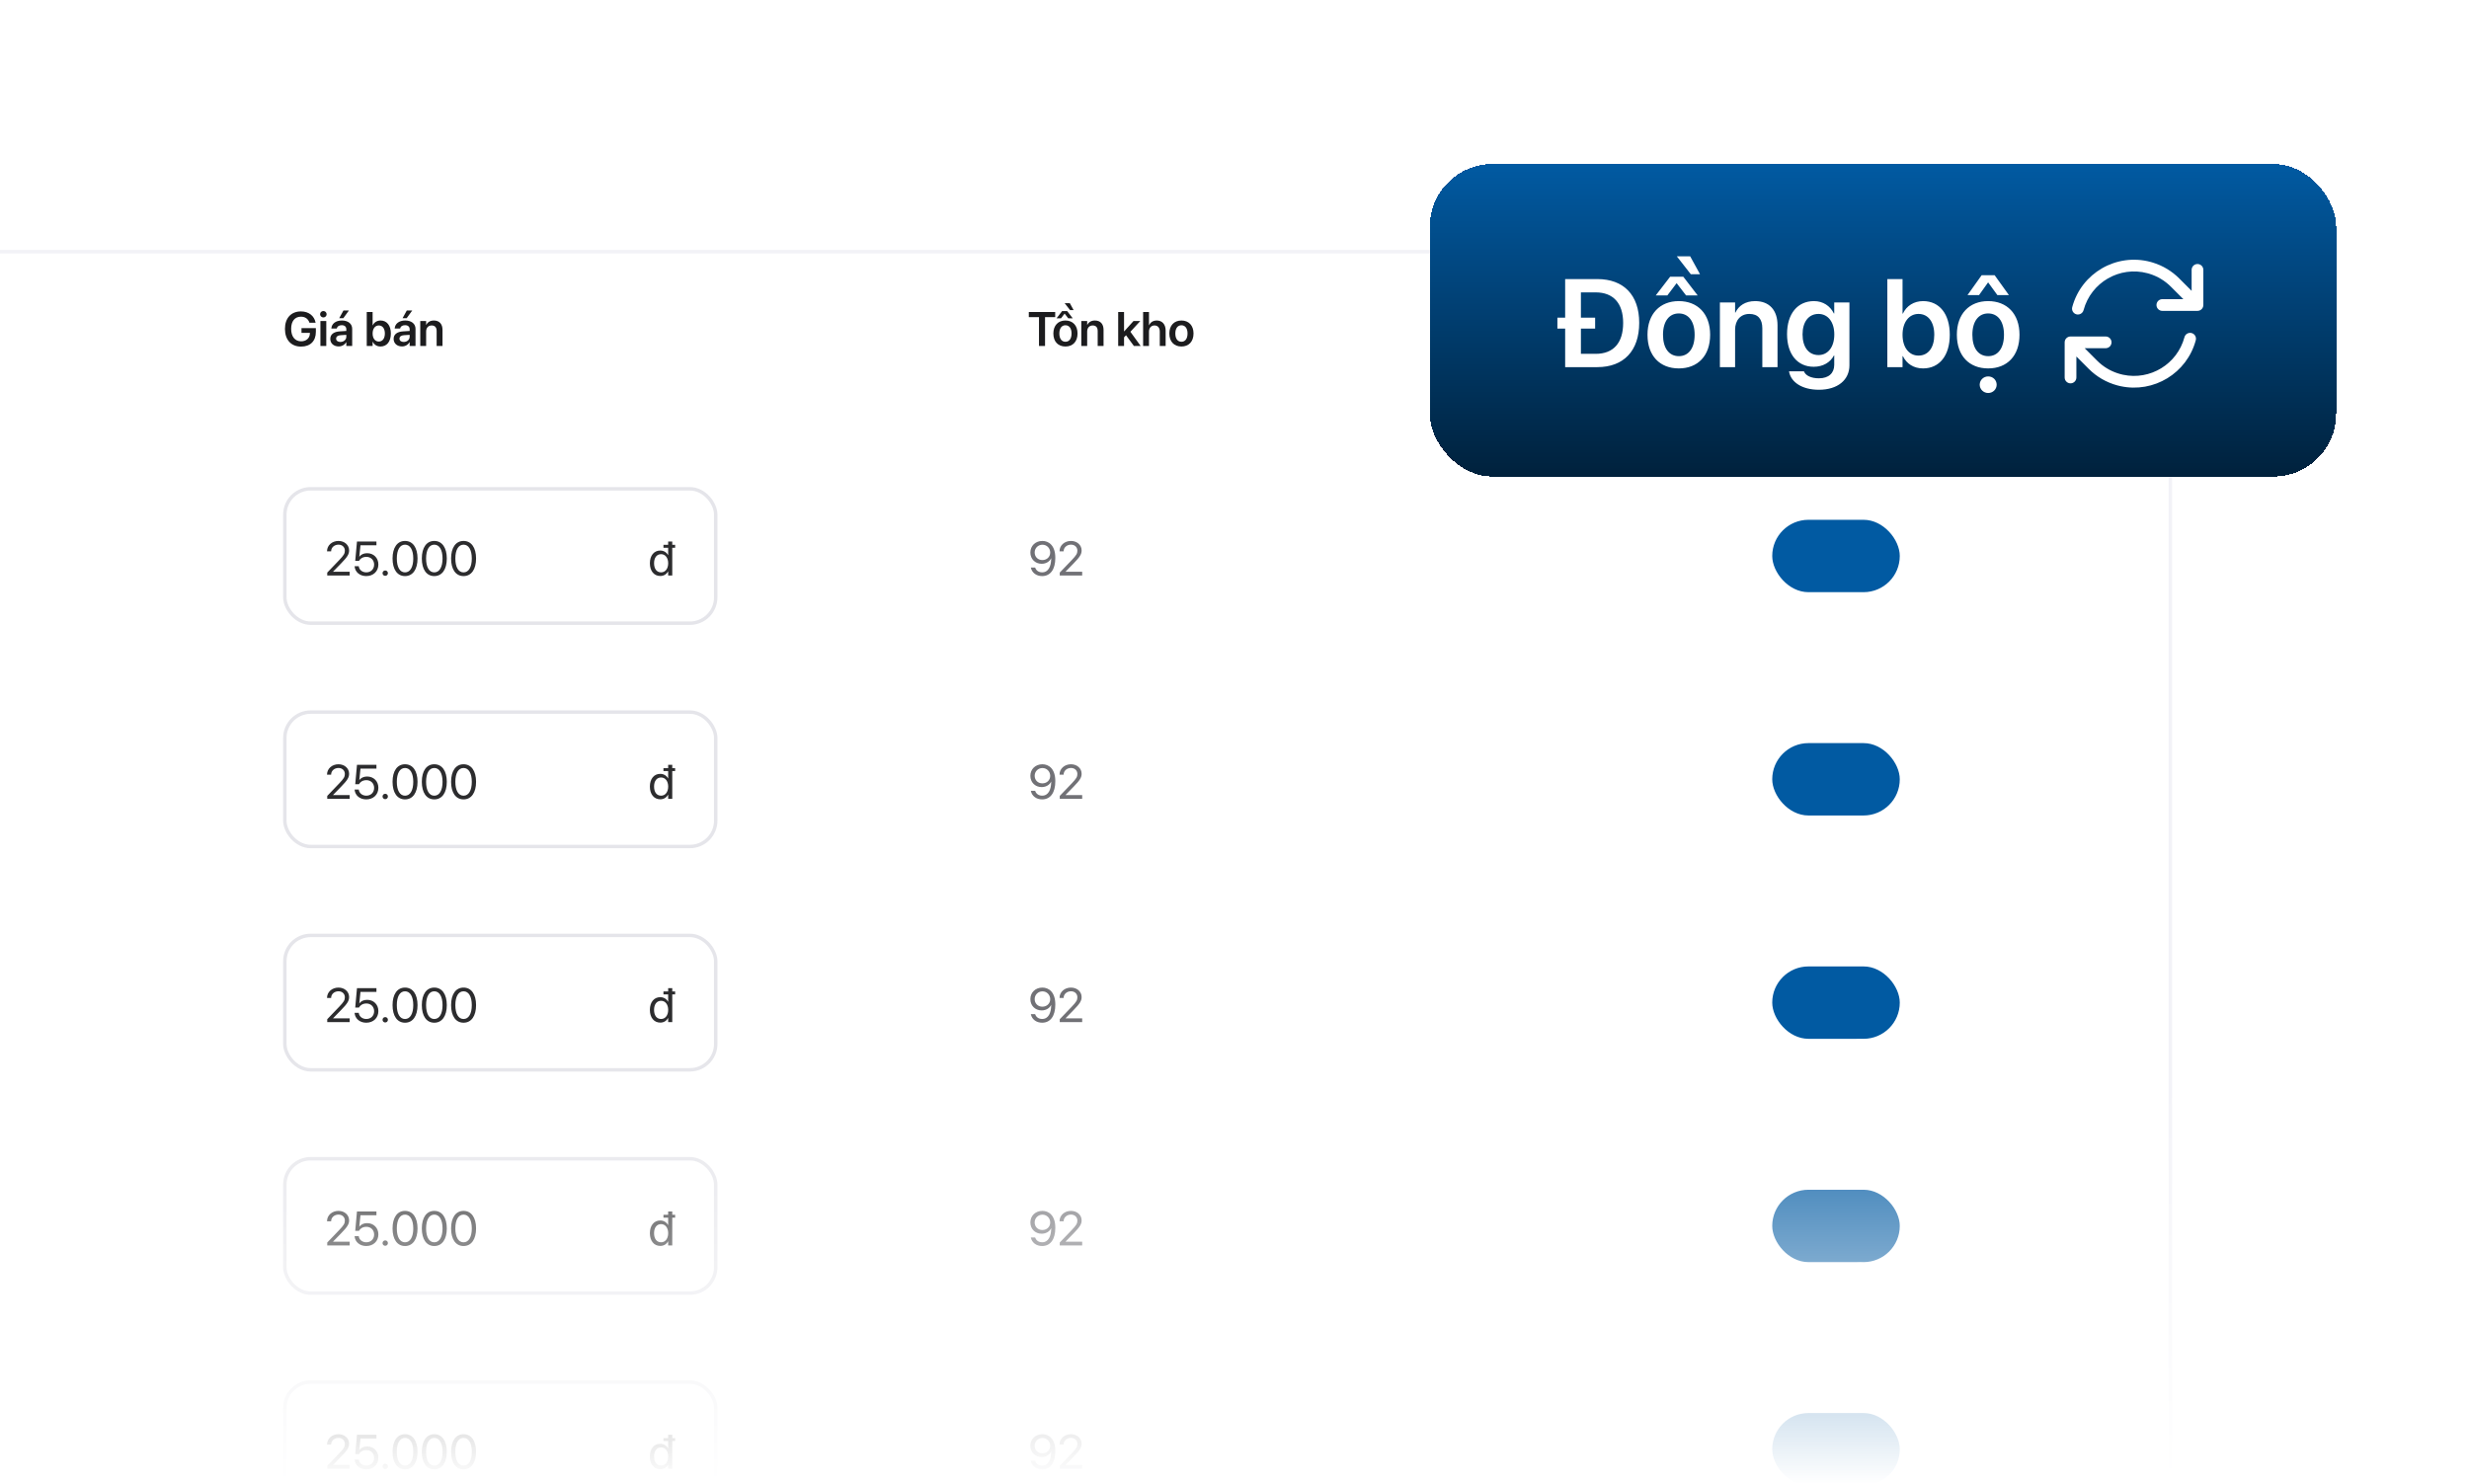 <svg width="316" height="190" viewBox="0 0 316 190" fill="none" xmlns="http://www.w3.org/2000/svg">
<g clip-path="url(#clip0_7053_23428)">
<rect width="316" height="190" fill="white"/>
<g clip-path="url(#clip1_7053_23428)">
<rect x="-232" y="32" width="510" height="19.588" rx="3.529" fill="white"/>
<rect x="-224.941" y="37.294" width="495.882" height="9" rx="3.529" fill="white"/>
<path d="M38.53 44.37C37.261 44.37 36.471 43.507 36.471 42.102V42.099C36.471 40.717 37.261 39.867 38.515 39.867C39.547 39.867 40.216 40.464 40.382 41.266L40.394 41.315H39.604L39.595 41.281C39.429 40.814 39.052 40.542 38.518 40.542C37.734 40.542 37.264 41.115 37.264 42.093V42.096C37.264 43.094 37.755 43.694 38.539 43.694C39.197 43.694 39.649 43.29 39.664 42.681L39.667 42.614H38.588V42.008H40.427V42.479C40.427 43.661 39.722 44.37 38.53 44.37ZM41.386 40.639C41.151 40.639 40.967 40.452 40.967 40.229C40.967 40 41.151 39.816 41.386 39.816C41.622 39.816 41.803 40 41.803 40.229C41.803 40.452 41.622 40.639 41.386 40.639ZM41.009 44.294V41.097H41.76V44.294H41.009ZM43.941 40.736H43.416L43.956 39.752H44.653L43.941 40.736ZM43.344 44.349C42.704 44.349 42.273 43.953 42.273 43.383V43.377C42.273 42.81 42.713 42.47 43.489 42.421L44.324 42.37V42.15C44.324 41.827 44.113 41.631 43.733 41.631C43.377 41.631 43.16 41.797 43.111 42.032L43.105 42.059H42.409L42.412 42.023C42.457 41.456 42.949 41.031 43.76 41.031C44.559 41.031 45.075 41.453 45.075 42.096V44.294H44.324V43.803H44.306C44.122 44.137 43.766 44.349 43.344 44.349ZM43.021 43.353C43.021 43.616 43.238 43.776 43.567 43.776C43.998 43.776 44.324 43.489 44.324 43.109V42.868L43.594 42.913C43.223 42.937 43.021 43.097 43.021 43.35V43.353ZM48.703 44.358C48.242 44.358 47.889 44.128 47.708 43.751H47.69V44.294H46.939V39.942H47.69V41.646H47.708C47.889 41.263 48.254 41.031 48.706 41.031C49.508 41.031 50.024 41.661 50.024 42.693V42.696C50.024 43.724 49.511 44.358 48.703 44.358ZM48.477 43.724C48.959 43.724 49.258 43.332 49.258 42.696V42.693C49.258 42.056 48.956 41.664 48.477 41.664C48.015 41.664 47.69 42.069 47.69 42.693V42.696C47.69 43.323 48.012 43.724 48.477 43.724ZM52.047 40.736H51.523L52.063 39.752H52.759L52.047 40.736ZM51.45 44.349C50.811 44.349 50.38 43.953 50.38 43.383V43.377C50.38 42.81 50.82 42.47 51.595 42.421L52.431 42.37V42.15C52.431 41.827 52.219 41.631 51.839 41.631C51.483 41.631 51.266 41.797 51.218 42.032L51.212 42.059H50.515L50.518 42.023C50.564 41.456 51.055 41.031 51.867 41.031C52.666 41.031 53.181 41.453 53.181 42.096V44.294H52.431V43.803H52.412C52.228 44.137 51.873 44.349 51.45 44.349ZM51.128 43.353C51.128 43.616 51.345 43.776 51.673 43.776C52.105 43.776 52.431 43.489 52.431 43.109V42.868L51.701 42.913C51.33 42.937 51.128 43.097 51.128 43.35V43.353ZM53.788 44.294V41.097H54.539V41.598H54.554C54.719 41.254 55.045 41.031 55.531 41.031C56.233 41.031 56.635 41.483 56.635 42.225V44.294H55.884V42.376C55.884 41.921 55.672 41.664 55.244 41.664C54.813 41.664 54.539 41.978 54.539 42.439V44.294H53.788Z" fill="#1C1C1E"/>
<path d="M132.977 44.294V40.597H131.674V39.942H135.052V40.597H133.752V44.294H132.977ZM136.955 39.701L136.264 38.817H136.925L137.41 39.701H136.955ZM135.224 40.751L135.935 39.825H136.584L137.296 40.751H136.723L136.255 40.144L135.797 40.751H135.224ZM136.364 44.358C135.423 44.358 134.817 43.73 134.817 42.696V42.69C134.817 41.664 135.432 41.031 136.361 41.031C137.293 41.031 137.911 41.658 137.911 42.69V42.696C137.911 43.733 137.302 44.358 136.364 44.358ZM136.367 43.751C136.84 43.751 137.145 43.365 137.145 42.696V42.69C137.145 42.023 136.837 41.64 136.361 41.64C135.893 41.64 135.583 42.026 135.583 42.69V42.696C135.583 43.368 135.887 43.751 136.367 43.751ZM138.393 44.294V41.097H139.144V41.598H139.159C139.325 41.254 139.651 41.031 140.137 41.031C140.839 41.031 141.24 41.483 141.24 42.225V44.294H140.489V42.376C140.489 41.921 140.278 41.664 139.85 41.664C139.419 41.664 139.144 41.978 139.144 42.439V44.294H138.393ZM143.113 44.294V39.942H143.864V42.424H143.879L145.073 41.097H145.942L144.675 42.473L145.993 44.294H145.128L144.117 42.919L143.864 43.184V44.294H143.113ZM146.304 44.294V39.942H147.055V41.634H147.073C147.239 41.251 147.58 41.031 148.059 41.031C148.747 41.031 149.187 41.532 149.187 42.304V44.294H148.436V42.452C148.436 41.96 148.189 41.664 147.758 41.664C147.332 41.664 147.055 41.987 147.055 42.452V44.294H146.304ZM151.208 44.358C150.267 44.358 149.661 43.73 149.661 42.696V42.69C149.661 41.664 150.276 41.031 151.205 41.031C152.137 41.031 152.755 41.658 152.755 42.69V42.696C152.755 43.733 152.146 44.358 151.208 44.358ZM151.211 43.751C151.684 43.751 151.989 43.365 151.989 42.696V42.69C151.989 42.023 151.681 41.64 151.205 41.64C150.737 41.64 150.427 42.026 150.427 42.69V42.696C150.427 43.368 150.731 43.751 151.211 43.751Z" fill="#1C1C1E"/>
<path d="M228.271 44.294V40.597H226.968V39.942H230.346V40.597H229.046V44.294H228.271ZM230.291 44.294V41.097H231.042V41.649H231.058C231.157 41.263 231.422 41.031 231.79 41.031C231.884 41.031 231.971 41.046 232.029 41.061V41.74C231.965 41.716 231.851 41.697 231.724 41.697C231.299 41.697 231.042 41.966 231.042 42.439V44.294H230.291ZM233.286 44.349C232.647 44.349 232.216 43.953 232.216 43.383V43.377C232.216 42.81 232.656 42.47 233.431 42.421L234.266 42.37V42.15C234.266 41.827 234.055 41.631 233.675 41.631C233.319 41.631 233.102 41.797 233.054 42.032L233.048 42.059H232.351L232.354 42.023C232.4 41.456 232.891 41.031 233.702 41.031C234.502 41.031 235.017 41.453 235.017 42.096V44.294H234.266V43.803H234.248C234.064 44.137 233.708 44.349 233.286 44.349ZM232.964 43.353C232.964 43.616 233.181 43.776 233.509 43.776C233.941 43.776 234.266 43.489 234.266 43.109V42.868L233.537 42.913C233.166 42.937 232.964 43.097 232.964 43.35V43.353ZM233.696 45.573C233.461 45.573 233.277 45.386 233.277 45.163C233.277 44.937 233.461 44.753 233.696 44.753C233.932 44.753 234.113 44.937 234.113 45.163C234.113 45.386 233.932 45.573 233.696 45.573ZM235.624 44.294V41.097H236.374V41.598H236.39C236.555 41.254 236.881 41.031 237.367 41.031C238.069 41.031 238.47 41.483 238.47 42.225V44.294H237.72V42.376C237.72 41.921 237.508 41.664 237.08 41.664C236.649 41.664 236.374 41.978 236.374 42.439V44.294H235.624ZM240.515 45.413C239.668 45.413 239.134 45.027 239.043 44.526L239.037 44.499H239.776L239.785 44.523C239.867 44.707 240.123 44.846 240.515 44.846C241.004 44.846 241.272 44.587 241.272 44.18V43.718H241.257C241.079 44.059 240.717 44.276 240.259 44.276C239.457 44.276 238.941 43.661 238.941 42.666V42.663C238.941 41.652 239.463 41.031 240.271 41.031C240.723 41.031 241.073 41.272 241.254 41.64H241.272V41.097H242.023V44.204C242.023 44.928 241.441 45.413 240.515 45.413ZM240.494 43.697C240.962 43.697 241.275 43.302 241.275 42.681V42.678C241.275 42.059 240.959 41.664 240.494 41.664C240.012 41.664 239.707 42.053 239.707 42.675V42.678C239.707 43.308 240.012 43.697 240.494 43.697ZM245.063 44.358C244.394 44.358 244.077 44.086 244.077 43.429V41.676H243.625V41.097H244.077V40.286H244.84V41.097H245.434V41.676H244.84V43.365C244.84 43.679 244.979 43.779 245.253 43.779C245.326 43.779 245.383 43.769 245.434 43.766V44.33C245.347 44.342 245.214 44.358 245.063 44.358ZM245.971 44.294V39.942H246.722V41.634H246.74C246.906 41.251 247.247 41.031 247.726 41.031C248.414 41.031 248.854 41.532 248.854 42.304V44.294H248.103V42.452C248.103 41.96 247.856 41.664 247.425 41.664C246.999 41.664 246.722 41.987 246.722 42.452V44.294H245.971ZM251.001 40.736H250.477L251.016 39.752H251.713L251.001 40.736ZM250.404 44.349C249.765 44.349 249.334 43.953 249.334 43.383V43.377C249.334 42.81 249.774 42.47 250.549 42.421L251.384 42.37V42.15C251.384 41.827 251.173 41.631 250.793 41.631C250.437 41.631 250.22 41.797 250.172 42.032L250.166 42.059H249.469L249.472 42.023C249.518 41.456 250.009 41.031 250.82 41.031C251.62 41.031 252.135 41.453 252.135 42.096V44.294H251.384V43.803H251.366C251.182 44.137 250.826 44.349 250.404 44.349ZM250.082 43.353C250.082 43.616 250.299 43.776 250.627 43.776C251.059 43.776 251.384 43.489 251.384 43.109V42.868L250.655 42.913C250.284 42.937 250.082 43.097 250.082 43.35V43.353ZM253.14 40.639C252.904 40.639 252.72 40.452 252.72 40.229C252.72 40 252.904 39.816 253.14 39.816C253.375 39.816 253.556 40 253.556 40.229C253.556 40.452 253.375 40.639 253.14 40.639ZM252.763 44.294V41.097H253.514V44.294H252.763Z" fill="#1C1C1E"/>
<rect x="-232" y="53.353" width="510" height="292.941" rx="5.294" fill="white"/>
<rect x="-224.941" y="58.647" width="495.882" height="25.059" rx="3.529" fill="white"/>
<rect x="36.456" y="62.574" width="55.147" height="17.206" rx="3.309" fill="white"/>
<rect x="36.456" y="62.574" width="55.147" height="17.206" rx="3.309" stroke="#E5E5EA" stroke-width="0.441"/>
<path d="M41.882 73.677V73.302L43.414 71.704C44.002 71.092 44.138 70.857 44.138 70.495V70.489C44.135 70.045 43.8 69.726 43.327 69.726C42.784 69.726 42.38 70.1 42.38 70.567V70.582H41.855V70.564C41.855 69.81 42.506 69.252 43.318 69.252C44.105 69.252 44.681 69.78 44.681 70.462V70.468C44.681 70.944 44.461 71.303 43.661 72.12L42.627 73.182V73.194H44.753V73.677H41.882ZM46.876 73.749C46.044 73.749 45.45 73.23 45.387 72.521L45.384 72.488H45.917L45.92 72.512C45.975 72.944 46.361 73.272 46.882 73.272C47.474 73.272 47.884 72.862 47.884 72.277V72.271C47.881 71.698 47.468 71.288 46.892 71.288C46.596 71.288 46.343 71.375 46.15 71.55C46.071 71.623 46.002 71.707 45.944 71.807H45.465L45.688 69.325H48.179V69.807H46.135L45.987 71.27H45.999C46.204 70.977 46.566 70.82 46.988 70.82C47.823 70.82 48.427 71.427 48.427 72.262V72.268C48.423 73.14 47.781 73.749 46.876 73.749ZM49.304 73.719C49.111 73.719 48.96 73.568 48.96 73.375C48.96 73.182 49.111 73.031 49.304 73.031C49.497 73.031 49.648 73.182 49.648 73.375C49.648 73.568 49.497 73.719 49.304 73.719ZM51.837 73.749C50.836 73.749 50.242 72.883 50.242 71.502V71.496C50.242 70.115 50.836 69.252 51.837 69.252C52.839 69.252 53.439 70.115 53.439 71.496V71.502C53.439 72.883 52.839 73.749 51.837 73.749ZM51.837 73.275C52.501 73.275 52.893 72.594 52.893 71.502V71.496C52.893 70.404 52.501 69.729 51.837 69.729C51.174 69.729 50.788 70.404 50.788 71.496V71.502C50.788 72.594 51.174 73.275 51.837 73.275ZM55.583 73.749C54.582 73.749 53.988 72.883 53.988 71.502V71.496C53.988 70.115 54.582 69.252 55.583 69.252C56.584 69.252 57.185 70.115 57.185 71.496V71.502C57.185 72.883 56.584 73.749 55.583 73.749ZM55.583 73.275C56.247 73.275 56.639 72.594 56.639 71.502V71.496C56.639 70.404 56.247 69.729 55.583 69.729C54.92 69.729 54.534 70.404 54.534 71.496V71.502C54.534 72.594 54.92 73.275 55.583 73.275ZM59.329 73.749C58.328 73.749 57.733 72.883 57.733 71.502V71.496C57.733 70.115 58.328 69.252 59.329 69.252C60.33 69.252 60.93 70.115 60.93 71.496V71.502C60.93 72.883 60.33 73.749 59.329 73.749ZM59.329 73.275C59.992 73.275 60.384 72.594 60.384 71.502V71.496C60.384 70.404 59.992 69.729 59.329 69.729C58.665 69.729 58.279 70.404 58.279 71.496V71.502C58.279 72.594 58.665 73.275 59.329 73.275Z" fill="#2C2C2E"/>
<path d="M84.509 73.737C83.706 73.737 83.176 73.097 83.176 72.108V72.105C83.176 71.116 83.712 70.48 84.5 70.48C84.943 70.48 85.308 70.703 85.504 71.065H85.516V70.124H84.913V69.75H85.516V69.325H86.041V69.75H86.409V70.124H86.041V73.677H85.516V73.146H85.504C85.308 73.511 84.958 73.737 84.509 73.737ZM84.611 73.272C85.142 73.272 85.519 72.811 85.519 72.108V72.105C85.519 71.406 85.139 70.944 84.611 70.944C84.056 70.944 83.712 71.391 83.712 72.105V72.108C83.712 72.829 84.056 73.272 84.611 73.272Z" fill="#2C2C2E"/>
<path d="M133.414 69.252C134.216 69.252 135.067 69.807 135.067 71.421V71.427C135.067 72.892 134.443 73.749 133.378 73.749C132.639 73.749 132.087 73.327 131.942 72.693L131.933 72.654H132.485L132.497 72.687C132.627 73.046 132.938 73.269 133.384 73.269C134.195 73.269 134.515 72.482 134.539 71.568C134.542 71.538 134.542 71.508 134.542 71.475H134.53C134.355 71.861 133.909 72.175 133.318 72.175C132.488 72.175 131.873 71.562 131.873 70.736V70.73C131.873 69.874 132.525 69.252 133.414 69.252ZM133.411 71.698C133.981 71.698 134.412 71.294 134.412 70.739V70.736C134.412 70.178 133.978 69.735 133.42 69.735C132.865 69.735 132.425 70.169 132.425 70.718V70.724C132.425 71.291 132.838 71.698 133.411 71.698ZM135.634 73.677V73.302L137.166 71.704C137.754 71.092 137.89 70.857 137.89 70.495V70.489C137.887 70.045 137.552 69.726 137.078 69.726C136.536 69.726 136.131 70.1 136.131 70.567V70.582H135.607V70.564C135.607 69.81 136.258 69.252 137.069 69.252C137.857 69.252 138.433 69.78 138.433 70.462V70.468C138.433 70.944 138.212 71.303 137.413 72.12L136.379 73.182V73.194H138.505V73.677H135.634Z" fill="#717176"/>
<rect x="226.823" y="66.544" width="16.323" height="9.265" rx="4.632" fill="#015AA2"/>
<g filter="url(#filter0_d_7053_23428)">
<circle cx="238.073" cy="71.177" r="3.309" fill="white"/>
</g>
<rect x="-224.941" y="87.235" width="495.882" height="25.059" rx="3.529" fill="white"/>
<rect x="36.456" y="91.162" width="55.147" height="17.206" rx="3.309" fill="white"/>
<rect x="36.456" y="91.162" width="55.147" height="17.206" rx="3.309" stroke="#E5E5EA" stroke-width="0.441"/>
<path d="M41.882 102.265V101.891L43.414 100.292C44.002 99.68 44.138 99.445 44.138 99.083V99.077C44.135 98.634 43.8 98.314 43.327 98.314C42.784 98.314 42.38 98.688 42.38 99.155V99.17H41.855V99.152C41.855 98.398 42.506 97.84 43.318 97.84C44.105 97.84 44.681 98.368 44.681 99.05V99.056C44.681 99.532 44.461 99.891 43.661 100.708L42.627 101.77V101.782H44.753V102.265H41.882ZM46.876 102.337C46.044 102.337 45.45 101.818 45.387 101.11L45.384 101.076H45.917L45.92 101.101C45.975 101.532 46.361 101.861 46.882 101.861C47.474 101.861 47.884 101.45 47.884 100.865V100.859C47.881 100.286 47.468 99.876 46.892 99.876C46.596 99.876 46.343 99.964 46.15 100.138C46.071 100.211 46.002 100.295 45.944 100.395H45.465L45.688 97.913H48.179V98.395H46.135L45.987 99.858H45.999C46.204 99.566 46.566 99.409 46.988 99.409C47.823 99.409 48.427 100.015 48.427 100.85V100.856C48.423 101.728 47.781 102.337 46.876 102.337ZM49.304 102.307C49.111 102.307 48.96 102.156 48.96 101.963C48.96 101.77 49.111 101.619 49.304 101.619C49.497 101.619 49.648 101.77 49.648 101.963C49.648 102.156 49.497 102.307 49.304 102.307ZM51.837 102.337C50.836 102.337 50.242 101.471 50.242 100.09V100.084C50.242 98.703 50.836 97.84 51.837 97.84C52.839 97.84 53.439 98.703 53.439 100.084V100.09C53.439 101.471 52.839 102.337 51.837 102.337ZM51.837 101.864C52.501 101.864 52.893 101.182 52.893 100.09V100.084C52.893 98.992 52.501 98.317 51.837 98.317C51.174 98.317 50.788 98.992 50.788 100.084V100.09C50.788 101.182 51.174 101.864 51.837 101.864ZM55.583 102.337C54.582 102.337 53.988 101.471 53.988 100.09V100.084C53.988 98.703 54.582 97.84 55.583 97.84C56.584 97.84 57.185 98.703 57.185 100.084V100.09C57.185 101.471 56.584 102.337 55.583 102.337ZM55.583 101.864C56.247 101.864 56.639 101.182 56.639 100.09V100.084C56.639 98.992 56.247 98.317 55.583 98.317C54.92 98.317 54.534 98.992 54.534 100.084V100.09C54.534 101.182 54.92 101.864 55.583 101.864ZM59.329 102.337C58.328 102.337 57.733 101.471 57.733 100.09V100.084C57.733 98.703 58.328 97.84 59.329 97.84C60.33 97.84 60.93 98.703 60.93 100.084V100.09C60.93 101.471 60.33 102.337 59.329 102.337ZM59.329 101.864C59.992 101.864 60.384 101.182 60.384 100.09V100.084C60.384 98.992 59.992 98.317 59.329 98.317C58.665 98.317 58.279 98.992 58.279 100.084V100.09C58.279 101.182 58.665 101.864 59.329 101.864Z" fill="#2C2C2E"/>
<path d="M84.509 102.325C83.706 102.325 83.176 101.686 83.176 100.696V100.693C83.176 99.704 83.712 99.068 84.5 99.068C84.943 99.068 85.308 99.291 85.504 99.653H85.516V98.712H84.913V98.338H85.516V97.913H86.041V98.338H86.409V98.712H86.041V102.265H85.516V101.734H85.504C85.308 102.099 84.958 102.325 84.509 102.325ZM84.611 101.861C85.142 101.861 85.519 101.399 85.519 100.696V100.693C85.519 99.994 85.139 99.532 84.611 99.532C84.056 99.532 83.712 99.979 83.712 100.693V100.696C83.712 101.417 84.056 101.861 84.611 101.861Z" fill="#2C2C2E"/>
<path d="M133.414 97.84C134.216 97.84 135.067 98.395 135.067 100.009V100.015C135.067 101.481 134.443 102.337 133.378 102.337C132.639 102.337 132.087 101.915 131.942 101.281L131.933 101.242H132.485L132.497 101.275C132.627 101.634 132.938 101.858 133.384 101.858C134.195 101.858 134.515 101.07 134.539 100.157C134.542 100.126 134.542 100.096 134.542 100.063H134.53C134.355 100.449 133.909 100.763 133.318 100.763C132.488 100.763 131.873 100.151 131.873 99.324V99.318C131.873 98.462 132.525 97.84 133.414 97.84ZM133.411 100.286C133.981 100.286 134.412 99.882 134.412 99.327V99.324C134.412 98.766 133.978 98.323 133.42 98.323C132.865 98.323 132.425 98.757 132.425 99.306V99.312C132.425 99.879 132.838 100.286 133.411 100.286ZM135.634 102.265V101.891L137.166 100.292C137.754 99.68 137.89 99.445 137.89 99.083V99.077C137.887 98.634 137.552 98.314 137.078 98.314C136.536 98.314 136.131 98.688 136.131 99.155V99.17H135.607V99.152C135.607 98.398 136.258 97.84 137.069 97.84C137.857 97.84 138.433 98.368 138.433 99.05V99.056C138.433 99.532 138.212 99.891 137.413 100.708L136.379 101.77V101.782H138.505V102.265H135.634Z" fill="#717176"/>
<rect x="226.823" y="95.132" width="16.323" height="9.265" rx="4.632" fill="#015AA2"/>
<g filter="url(#filter1_d_7053_23428)">
<circle cx="238.073" cy="99.765" r="3.309" fill="white"/>
</g>
<rect x="-224.941" y="115.824" width="495.882" height="25.059" rx="3.529" fill="white"/>
<rect x="36.456" y="119.75" width="55.147" height="17.206" rx="3.309" fill="white"/>
<rect x="36.456" y="119.75" width="55.147" height="17.206" rx="3.309" stroke="#E5E5EA" stroke-width="0.441"/>
<path d="M41.882 130.853V130.479L43.414 128.881C44.002 128.268 44.138 128.033 44.138 127.671V127.665C44.135 127.222 43.8 126.902 43.327 126.902C42.784 126.902 42.38 127.276 42.38 127.744V127.759H41.855V127.741C41.855 126.987 42.506 126.429 43.318 126.429C44.105 126.429 44.681 126.957 44.681 127.638V127.644C44.681 128.121 44.461 128.48 43.661 129.297L42.627 130.358V130.37H44.753V130.853H41.882ZM46.876 130.925C46.044 130.925 45.45 130.407 45.387 129.698L45.384 129.665H45.917L45.92 129.689C45.975 130.12 46.361 130.449 46.882 130.449C47.474 130.449 47.884 130.039 47.884 129.454V129.448C47.881 128.875 47.468 128.464 46.892 128.464C46.596 128.464 46.343 128.552 46.15 128.727C46.071 128.799 46.002 128.884 45.944 128.983H45.465L45.688 126.501H48.179V126.984H46.135L45.987 128.446H45.999C46.204 128.154 46.566 127.997 46.988 127.997C47.823 127.997 48.427 128.603 48.427 129.439V129.445C48.423 130.316 47.781 130.925 46.876 130.925ZM49.304 130.895C49.111 130.895 48.96 130.744 48.96 130.551C48.96 130.358 49.111 130.208 49.304 130.208C49.497 130.208 49.648 130.358 49.648 130.551C49.648 130.744 49.497 130.895 49.304 130.895ZM51.837 130.925C50.836 130.925 50.242 130.06 50.242 128.679V128.673C50.242 127.291 50.836 126.429 51.837 126.429C52.839 126.429 53.439 127.291 53.439 128.673V128.679C53.439 130.06 52.839 130.925 51.837 130.925ZM51.837 130.452C52.501 130.452 52.893 129.77 52.893 128.679V128.673C52.893 127.581 52.501 126.905 51.837 126.905C51.174 126.905 50.788 127.581 50.788 128.673V128.679C50.788 129.77 51.174 130.452 51.837 130.452ZM55.583 130.925C54.582 130.925 53.988 130.06 53.988 128.679V128.673C53.988 127.291 54.582 126.429 55.583 126.429C56.584 126.429 57.185 127.291 57.185 128.673V128.679C57.185 130.06 56.584 130.925 55.583 130.925ZM55.583 130.452C56.247 130.452 56.639 129.77 56.639 128.679V128.673C56.639 127.581 56.247 126.905 55.583 126.905C54.92 126.905 54.534 127.581 54.534 128.673V128.679C54.534 129.77 54.92 130.452 55.583 130.452ZM59.329 130.925C58.328 130.925 57.733 130.06 57.733 128.679V128.673C57.733 127.291 58.328 126.429 59.329 126.429C60.33 126.429 60.93 127.291 60.93 128.673V128.679C60.93 130.06 60.33 130.925 59.329 130.925ZM59.329 130.452C59.992 130.452 60.384 129.77 60.384 128.679V128.673C60.384 127.581 59.992 126.905 59.329 126.905C58.665 126.905 58.279 127.581 58.279 128.673V128.679C58.279 129.77 58.665 130.452 59.329 130.452Z" fill="#2C2C2E"/>
<path d="M84.509 130.913C83.706 130.913 83.176 130.274 83.176 129.285V129.282C83.176 128.293 83.712 127.656 84.5 127.656C84.943 127.656 85.308 127.879 85.504 128.241H85.516V127.3H84.913V126.926H85.516V126.501H86.041V126.926H86.409V127.3H86.041V130.853H85.516V130.322H85.504C85.308 130.687 84.958 130.913 84.509 130.913ZM84.611 130.449C85.142 130.449 85.519 129.987 85.519 129.285V129.282C85.519 128.582 85.139 128.121 84.611 128.121C84.056 128.121 83.712 128.567 83.712 129.282V129.285C83.712 130.006 84.056 130.449 84.611 130.449Z" fill="#2C2C2E"/>
<path d="M133.414 126.429C134.216 126.429 135.067 126.984 135.067 128.597V128.603C135.067 130.069 134.443 130.925 133.378 130.925C132.639 130.925 132.087 130.503 131.942 129.87L131.933 129.831H132.485L132.497 129.864C132.627 130.223 132.938 130.446 133.384 130.446C134.195 130.446 134.515 129.659 134.539 128.745C134.542 128.715 134.542 128.685 134.542 128.651H134.53C134.355 129.037 133.909 129.351 133.318 129.351C132.488 129.351 131.873 128.739 131.873 127.913V127.907C131.873 127.05 132.525 126.429 133.414 126.429ZM133.411 128.875C133.981 128.875 134.412 128.471 134.412 127.916V127.913C134.412 127.355 133.978 126.911 133.42 126.911C132.865 126.911 132.425 127.346 132.425 127.894V127.901C132.425 128.467 132.838 128.875 133.411 128.875ZM135.634 130.853V130.479L137.166 128.881C137.754 128.268 137.89 128.033 137.89 127.671V127.665C137.887 127.222 137.552 126.902 137.078 126.902C136.536 126.902 136.131 127.276 136.131 127.744V127.759H135.607V127.741C135.607 126.987 136.258 126.429 137.069 126.429C137.857 126.429 138.433 126.957 138.433 127.638V127.644C138.433 128.121 138.212 128.48 137.413 129.297L136.379 130.358V130.37H138.505V130.853H135.634Z" fill="#717176"/>
<rect x="226.823" y="123.721" width="16.323" height="9.265" rx="4.632" fill="#015AA2"/>
<g filter="url(#filter2_d_7053_23428)">
<circle cx="238.073" cy="128.353" r="3.309" fill="white"/>
</g>
<rect x="-224.941" y="144.412" width="495.882" height="25.059" rx="3.529" fill="white"/>
<rect x="36.456" y="148.338" width="55.147" height="17.206" rx="3.309" fill="white"/>
<rect x="36.456" y="148.338" width="55.147" height="17.206" rx="3.309" stroke="#E5E5EA" stroke-width="0.441"/>
<path d="M41.882 159.441V159.067L43.414 157.469C44.002 156.857 44.138 156.621 44.138 156.259V156.253C44.135 155.81 43.8 155.49 43.327 155.49C42.784 155.49 42.38 155.864 42.38 156.332V156.347H41.855V156.329C41.855 155.575 42.506 155.017 43.318 155.017C44.105 155.017 44.681 155.545 44.681 156.226V156.232C44.681 156.709 44.461 157.068 43.661 157.885L42.627 158.947V158.959H44.753V159.441H41.882ZM46.876 159.514C46.044 159.514 45.45 158.995 45.387 158.286L45.384 158.253H45.917L45.92 158.277C45.975 158.708 46.361 159.037 46.882 159.037C47.474 159.037 47.884 158.627 47.884 158.042V158.036C47.881 157.463 47.468 157.053 46.892 157.053C46.596 157.053 46.343 157.14 46.15 157.315C46.071 157.387 46.002 157.472 45.944 157.571H45.465L45.688 155.089H48.179V155.572H46.135L45.987 157.035H45.999C46.204 156.742 46.566 156.585 46.988 156.585C47.823 156.585 48.427 157.191 48.427 158.027V158.033C48.423 158.904 47.781 159.514 46.876 159.514ZM49.304 159.483C49.111 159.483 48.96 159.333 48.96 159.14C48.96 158.947 49.111 158.796 49.304 158.796C49.497 158.796 49.648 158.947 49.648 159.14C49.648 159.333 49.497 159.483 49.304 159.483ZM51.837 159.514C50.836 159.514 50.242 158.648 50.242 157.267V157.261C50.242 155.879 50.836 155.017 51.837 155.017C52.839 155.017 53.439 155.879 53.439 157.261V157.267C53.439 158.648 52.839 159.514 51.837 159.514ZM51.837 159.04C52.501 159.04 52.893 158.358 52.893 157.267V157.261C52.893 156.169 52.501 155.493 51.837 155.493C51.174 155.493 50.788 156.169 50.788 157.261V157.267C50.788 158.358 51.174 159.04 51.837 159.04ZM55.583 159.514C54.582 159.514 53.988 158.648 53.988 157.267V157.261C53.988 155.879 54.582 155.017 55.583 155.017C56.584 155.017 57.185 155.879 57.185 157.261V157.267C57.185 158.648 56.584 159.514 55.583 159.514ZM55.583 159.04C56.247 159.04 56.639 158.358 56.639 157.267V157.261C56.639 156.169 56.247 155.493 55.583 155.493C54.92 155.493 54.534 156.169 54.534 157.261V157.267C54.534 158.358 54.92 159.04 55.583 159.04ZM59.329 159.514C58.328 159.514 57.733 158.648 57.733 157.267V157.261C57.733 155.879 58.328 155.017 59.329 155.017C60.33 155.017 60.93 155.879 60.93 157.261V157.267C60.93 158.648 60.33 159.514 59.329 159.514ZM59.329 159.04C59.992 159.04 60.384 158.358 60.384 157.267V157.261C60.384 156.169 59.992 155.493 59.329 155.493C58.665 155.493 58.279 156.169 58.279 157.261V157.267C58.279 158.358 58.665 159.04 59.329 159.04Z" fill="#2C2C2E"/>
<path d="M84.509 159.501C83.706 159.501 83.176 158.862 83.176 157.873V157.87C83.176 156.881 83.712 156.244 84.5 156.244C84.943 156.244 85.308 156.468 85.504 156.829H85.516V155.888H84.913V155.515H85.516V155.089H86.041V155.515H86.409V155.888H86.041V159.441H85.516V158.91H85.504C85.308 159.275 84.958 159.501 84.509 159.501ZM84.611 159.037C85.142 159.037 85.519 158.576 85.519 157.873V157.87C85.519 157.17 85.139 156.709 84.611 156.709C84.056 156.709 83.712 157.155 83.712 157.87V157.873C83.712 158.594 84.056 159.037 84.611 159.037Z" fill="#2C2C2E"/>
<path d="M133.414 155.017C134.216 155.017 135.067 155.572 135.067 157.185V157.191C135.067 158.657 134.443 159.514 133.378 159.514C132.639 159.514 132.087 159.091 131.942 158.458L131.933 158.419H132.485L132.497 158.452C132.627 158.811 132.938 159.034 133.384 159.034C134.195 159.034 134.515 158.247 134.539 157.333C134.542 157.303 134.542 157.273 134.542 157.24H134.53C134.355 157.626 133.909 157.939 133.318 157.939C132.488 157.939 131.873 157.327 131.873 156.501V156.495C131.873 155.638 132.525 155.017 133.414 155.017ZM133.411 157.463C133.981 157.463 134.412 157.059 134.412 156.504V156.501C134.412 155.943 133.978 155.499 133.42 155.499C132.865 155.499 132.425 155.934 132.425 156.483V156.489C132.425 157.056 132.838 157.463 133.411 157.463ZM135.634 159.441V159.067L137.166 157.469C137.754 156.857 137.89 156.621 137.89 156.259V156.253C137.887 155.81 137.552 155.49 137.078 155.49C136.536 155.49 136.131 155.864 136.131 156.332V156.347H135.607V156.329C135.607 155.575 136.258 155.017 137.069 155.017C137.857 155.017 138.433 155.545 138.433 156.226V156.232C138.433 156.709 138.212 157.068 137.413 157.885L136.379 158.947V158.959H138.505V159.441H135.634Z" fill="#717176"/>
<rect x="226.823" y="152.309" width="16.323" height="9.265" rx="4.632" fill="#015AA2"/>
<g filter="url(#filter3_d_7053_23428)">
<circle cx="238.073" cy="156.941" r="3.309" fill="white"/>
</g>
<rect x="-224.941" y="173" width="495.882" height="25.059" rx="3.529" fill="white"/>
<rect x="36.456" y="176.926" width="55.147" height="17.206" rx="3.309" fill="white"/>
<rect x="36.456" y="176.926" width="55.147" height="17.206" rx="3.309" stroke="#E5E5EA" stroke-width="0.441"/>
<path d="M41.882 188.029V187.655L43.414 186.057C44.002 185.445 44.138 185.209 44.138 184.848V184.842C44.135 184.398 43.8 184.079 43.327 184.079C42.784 184.079 42.38 184.452 42.38 184.92V184.935H41.855V184.917C41.855 184.163 42.506 183.605 43.318 183.605C44.105 183.605 44.681 184.133 44.681 184.814V184.82C44.681 185.297 44.461 185.656 43.661 186.473L42.627 187.535V187.547H44.753V188.029H41.882ZM46.876 188.102C46.044 188.102 45.45 187.583 45.387 186.874L45.384 186.841H45.917L45.92 186.865C45.975 187.296 46.361 187.625 46.882 187.625C47.474 187.625 47.884 187.215 47.884 186.63V186.624C47.881 186.051 47.468 185.641 46.892 185.641C46.596 185.641 46.343 185.728 46.15 185.903C46.071 185.975 46.002 186.06 45.944 186.159H45.465L45.688 183.677H48.179V184.16H46.135L45.987 185.623H45.999C46.204 185.33 46.566 185.173 46.988 185.173C47.823 185.173 48.427 185.779 48.427 186.615V186.621C48.423 187.492 47.781 188.102 46.876 188.102ZM49.304 188.072C49.111 188.072 48.96 187.921 48.96 187.728C48.96 187.535 49.111 187.384 49.304 187.384C49.497 187.384 49.648 187.535 49.648 187.728C49.648 187.921 49.497 188.072 49.304 188.072ZM51.837 188.102C50.836 188.102 50.242 187.236 50.242 185.855V185.849C50.242 184.468 50.836 183.605 51.837 183.605C52.839 183.605 53.439 184.468 53.439 185.849V185.855C53.439 187.236 52.839 188.102 51.837 188.102ZM51.837 187.628C52.501 187.628 52.893 186.947 52.893 185.855V185.849C52.893 184.757 52.501 184.082 51.837 184.082C51.174 184.082 50.788 184.757 50.788 185.849V185.855C50.788 186.947 51.174 187.628 51.837 187.628ZM55.583 188.102C54.582 188.102 53.988 187.236 53.988 185.855V185.849C53.988 184.468 54.582 183.605 55.583 183.605C56.584 183.605 57.185 184.468 57.185 185.849V185.855C57.185 187.236 56.584 188.102 55.583 188.102ZM55.583 187.628C56.247 187.628 56.639 186.947 56.639 185.855V185.849C56.639 184.757 56.247 184.082 55.583 184.082C54.92 184.082 54.534 184.757 54.534 185.849V185.855C54.534 186.947 54.92 187.628 55.583 187.628ZM59.329 188.102C58.328 188.102 57.733 187.236 57.733 185.855V185.849C57.733 184.468 58.328 183.605 59.329 183.605C60.33 183.605 60.93 184.468 60.93 185.849V185.855C60.93 187.236 60.33 188.102 59.329 188.102ZM59.329 187.628C59.992 187.628 60.384 186.947 60.384 185.855V185.849C60.384 184.757 59.992 184.082 59.329 184.082C58.665 184.082 58.279 184.757 58.279 185.849V185.855C58.279 186.947 58.665 187.628 59.329 187.628Z" fill="#2C2C2E"/>
<path d="M84.509 188.09C83.706 188.09 83.176 187.45 83.176 186.461V186.458C83.176 185.469 83.712 184.832 84.5 184.832C84.943 184.832 85.308 185.056 85.504 185.418H85.516V184.477H84.913V184.103H85.516V183.677H86.041V184.103H86.409V184.477H86.041V188.029H85.516V187.499H85.504C85.308 187.863 84.958 188.09 84.509 188.09ZM84.611 187.625C85.142 187.625 85.519 187.164 85.519 186.461V186.458C85.519 185.758 85.139 185.297 84.611 185.297C84.056 185.297 83.712 185.743 83.712 186.458V186.461C83.712 187.182 84.056 187.625 84.611 187.625Z" fill="#2C2C2E"/>
<path d="M133.414 183.605C134.216 183.605 135.067 184.16 135.067 185.773V185.779C135.067 187.245 134.443 188.102 133.378 188.102C132.639 188.102 132.087 187.679 131.942 187.046L131.933 187.007H132.485L132.497 187.04C132.627 187.399 132.938 187.622 133.384 187.622C134.195 187.622 134.515 186.835 134.539 185.921C134.542 185.891 134.542 185.861 134.542 185.828H134.53C134.355 186.214 133.909 186.527 133.318 186.527C132.488 186.527 131.873 185.915 131.873 185.089V185.083C131.873 184.226 132.525 183.605 133.414 183.605ZM133.411 186.051C133.981 186.051 134.412 185.647 134.412 185.092V185.089C134.412 184.531 133.978 184.088 133.42 184.088C132.865 184.088 132.425 184.522 132.425 185.071V185.077C132.425 185.644 132.838 186.051 133.411 186.051ZM135.634 188.029V187.655L137.166 186.057C137.754 185.445 137.89 185.209 137.89 184.848V184.842C137.887 184.398 137.552 184.079 137.078 184.079C136.536 184.079 136.131 184.452 136.131 184.92V184.935H135.607V184.917C135.607 184.163 136.258 183.605 137.069 183.605C137.857 183.605 138.433 184.133 138.433 184.814V184.82C138.433 185.297 138.212 185.656 137.413 186.473L136.379 187.535V187.547H138.505V188.029H135.634Z" fill="#717176"/>
<rect x="226.823" y="180.897" width="16.323" height="9.265" rx="4.632" fill="#015AA2"/>
<g filter="url(#filter4_d_7053_23428)">
<circle cx="238.073" cy="185.529" r="3.309" fill="white"/>
</g>
</g>
<rect x="-231.779" y="32.221" width="509.559" height="313.853" stroke="#F2F2F7" stroke-width="0.441"/>
<rect width="316" height="55" transform="translate(0 135)" fill="url(#paint0_linear_7053_23428)"/>
<g filter="url(#filter5_d_7053_23428)">
<rect x="183" y="17" width="116" height="40" rx="8" fill="url(#paint1_linear_7053_23428)" shape-rendering="crispEdges"/>
<path d="M200.32 43V38.062H199.328V36.664H200.32V31.727H204.438C207.797 31.727 209.797 33.758 209.797 37.32V37.336C209.797 40.906 207.812 43 204.438 43H200.32ZM202.336 41.297H204.227C206.492 41.297 207.742 39.914 207.742 37.344V37.328C207.742 34.812 206.469 33.43 204.227 33.43H202.336V36.664H204.156V38.062H202.336V41.297ZM216.398 31.102L214.609 28.812H216.32L217.578 31.102H216.398ZM211.914 33.82L213.758 31.422H215.438L217.281 33.82H215.797L214.586 32.25L213.398 33.82H211.914ZM214.867 43.164C212.43 43.164 210.859 41.539 210.859 38.859V38.844C210.859 36.188 212.453 34.547 214.859 34.547C217.273 34.547 218.875 36.172 218.875 38.844V38.859C218.875 41.547 217.297 43.164 214.867 43.164ZM214.875 41.594C216.102 41.594 216.891 40.594 216.891 38.859V38.844C216.891 37.117 216.094 36.125 214.859 36.125C213.648 36.125 212.844 37.125 212.844 38.844V38.859C212.844 40.602 213.633 41.594 214.875 41.594ZM220.125 43V34.719H222.07V36.016H222.109C222.539 35.125 223.383 34.547 224.641 34.547C226.461 34.547 227.5 35.719 227.5 37.641V43H225.555V38.031C225.555 36.852 225.008 36.188 223.898 36.188C222.781 36.188 222.07 37 222.07 38.195V43H220.125ZM232.797 45.898C230.602 45.898 229.219 44.898 228.984 43.602L228.969 43.531H230.883L230.906 43.594C231.117 44.07 231.781 44.43 232.797 44.43C234.062 44.43 234.758 43.758 234.758 42.703V41.508H234.719C234.258 42.391 233.32 42.953 232.133 42.953C230.055 42.953 228.719 41.359 228.719 38.781V38.773C228.719 36.156 230.07 34.547 232.164 34.547C233.336 34.547 234.242 35.172 234.711 36.125H234.758V34.719H236.703V42.766C236.703 44.641 235.195 45.898 232.797 45.898ZM232.742 41.453C233.953 41.453 234.766 40.43 234.766 38.82V38.812C234.766 37.211 233.945 36.188 232.742 36.188C231.492 36.188 230.703 37.195 230.703 38.805V38.812C230.703 40.445 231.492 41.453 232.742 41.453ZM246.125 43.164C244.93 43.164 244.016 42.57 243.547 41.594H243.5V43H241.555V31.727H243.5V36.141H243.547C244.016 35.148 244.961 34.547 246.133 34.547C248.211 34.547 249.547 36.18 249.547 38.852V38.859C249.547 41.523 248.219 43.164 246.125 43.164ZM245.539 41.523C246.789 41.523 247.562 40.508 247.562 38.859V38.852C247.562 37.203 246.781 36.188 245.539 36.188C244.344 36.188 243.5 37.234 243.5 38.852V38.859C243.5 40.484 244.336 41.523 245.539 41.523ZM251.812 33.781L253.625 31.234H255.289L257.117 33.781H255.641L254.453 32.148L253.289 33.781H251.812ZM254.461 43.164C252.023 43.164 250.453 41.539 250.453 38.859V38.844C250.453 36.188 252.047 34.547 254.453 34.547C256.867 34.547 258.469 36.172 258.469 38.844V38.859C258.469 41.547 256.891 43.164 254.461 43.164ZM254.469 41.594C255.695 41.594 256.484 40.594 256.484 38.859V38.844C256.484 37.117 255.688 36.125 254.453 36.125C253.242 36.125 252.438 37.125 252.438 38.844V38.859C252.438 40.602 253.227 41.594 254.469 41.594ZM254.461 46.312C253.859 46.312 253.375 45.828 253.375 45.25C253.375 44.664 253.859 44.188 254.461 44.188C255.078 44.188 255.547 44.664 255.547 45.25C255.547 45.828 255.078 46.312 254.461 46.312Z" fill="white"/>
<path d="M264.25 44.326V39.826C264.25 39.412 264.586 39.076 265 39.076H269.499C269.913 39.076 270.249 39.412 270.249 39.826C270.249 40.24 269.913 40.576 269.499 40.576H266.81L268.397 42.165L268.708 42.457C269.456 43.117 270.364 43.618 271.395 43.895L271.729 43.975C275.188 44.716 278.656 42.622 279.582 39.167C279.689 38.767 280.101 38.53 280.501 38.637C280.901 38.744 281.138 39.156 281.031 39.556C279.898 43.786 275.65 46.349 271.416 45.441L271.007 45.343C269.568 44.957 268.319 44.21 267.336 43.225L265.75 41.638V44.326C265.75 44.74 265.414 45.076 265 45.076C264.586 45.076 264.25 44.74 264.25 44.326ZM265.219 35.318C266.389 30.952 270.877 28.36 275.243 29.53L275.511 29.608C276.837 30.011 277.992 30.725 278.914 31.648L280.5 33.235V30.548C280.5 30.134 280.836 29.798 281.25 29.798C281.664 29.798 282 30.134 282 30.548V35.047C282 35.461 281.664 35.797 281.25 35.797H276.751C276.337 35.797 276.001 35.461 276.001 35.047C276.001 34.633 276.337 34.297 276.751 34.297H279.44L277.853 32.709C277.101 31.956 276.159 31.372 275.074 31.042L274.855 30.98C271.289 30.024 267.624 32.141 266.668 35.707C266.561 36.107 266.149 36.344 265.749 36.237C265.349 36.13 265.112 35.718 265.219 35.318Z" fill="white"/>
</g>
</g>
<defs>
<filter id="filter0_d_7053_23428" x="218.765" y="59.868" width="38.617" height="38.618" filterUnits="userSpaceOnUse" color-interpolation-filters="sRGB">
<feFlood flood-opacity="0" result="BackgroundImageFix"/>
<feColorMatrix in="SourceAlpha" type="matrix" values="0 0 0 0 0 0 0 0 0 0 0 0 0 0 0 0 0 0 127 0" result="hardAlpha"/>
<feOffset dy="8"/>
<feGaussianBlur stdDeviation="8"/>
<feComposite in2="hardAlpha" operator="out"/>
<feColorMatrix type="matrix" values="0 0 0 0 0.004 0 0 0 0 0.09 0 0 0 0 0.443 0 0 0 0.06 0"/>
<feBlend mode="normal" in2="BackgroundImageFix" result="effect1_dropShadow_7053_23428"/>
<feBlend mode="normal" in="SourceGraphic" in2="effect1_dropShadow_7053_23428" result="shape"/>
</filter>
<filter id="filter1_d_7053_23428" x="218.765" y="88.456" width="38.617" height="38.618" filterUnits="userSpaceOnUse" color-interpolation-filters="sRGB">
<feFlood flood-opacity="0" result="BackgroundImageFix"/>
<feColorMatrix in="SourceAlpha" type="matrix" values="0 0 0 0 0 0 0 0 0 0 0 0 0 0 0 0 0 0 127 0" result="hardAlpha"/>
<feOffset dy="8"/>
<feGaussianBlur stdDeviation="8"/>
<feComposite in2="hardAlpha" operator="out"/>
<feColorMatrix type="matrix" values="0 0 0 0 0.004 0 0 0 0 0.09 0 0 0 0 0.443 0 0 0 0.06 0"/>
<feBlend mode="normal" in2="BackgroundImageFix" result="effect1_dropShadow_7053_23428"/>
<feBlend mode="normal" in="SourceGraphic" in2="effect1_dropShadow_7053_23428" result="shape"/>
</filter>
<filter id="filter2_d_7053_23428" x="218.765" y="117.044" width="38.617" height="38.618" filterUnits="userSpaceOnUse" color-interpolation-filters="sRGB">
<feFlood flood-opacity="0" result="BackgroundImageFix"/>
<feColorMatrix in="SourceAlpha" type="matrix" values="0 0 0 0 0 0 0 0 0 0 0 0 0 0 0 0 0 0 127 0" result="hardAlpha"/>
<feOffset dy="8"/>
<feGaussianBlur stdDeviation="8"/>
<feComposite in2="hardAlpha" operator="out"/>
<feColorMatrix type="matrix" values="0 0 0 0 0.004 0 0 0 0 0.09 0 0 0 0 0.443 0 0 0 0.06 0"/>
<feBlend mode="normal" in2="BackgroundImageFix" result="effect1_dropShadow_7053_23428"/>
<feBlend mode="normal" in="SourceGraphic" in2="effect1_dropShadow_7053_23428" result="shape"/>
</filter>
<filter id="filter3_d_7053_23428" x="218.765" y="145.632" width="38.617" height="38.618" filterUnits="userSpaceOnUse" color-interpolation-filters="sRGB">
<feFlood flood-opacity="0" result="BackgroundImageFix"/>
<feColorMatrix in="SourceAlpha" type="matrix" values="0 0 0 0 0 0 0 0 0 0 0 0 0 0 0 0 0 0 127 0" result="hardAlpha"/>
<feOffset dy="8"/>
<feGaussianBlur stdDeviation="8"/>
<feComposite in2="hardAlpha" operator="out"/>
<feColorMatrix type="matrix" values="0 0 0 0 0.004 0 0 0 0 0.09 0 0 0 0 0.443 0 0 0 0.06 0"/>
<feBlend mode="normal" in2="BackgroundImageFix" result="effect1_dropShadow_7053_23428"/>
<feBlend mode="normal" in="SourceGraphic" in2="effect1_dropShadow_7053_23428" result="shape"/>
</filter>
<filter id="filter4_d_7053_23428" x="218.765" y="174.22" width="38.617" height="38.618" filterUnits="userSpaceOnUse" color-interpolation-filters="sRGB">
<feFlood flood-opacity="0" result="BackgroundImageFix"/>
<feColorMatrix in="SourceAlpha" type="matrix" values="0 0 0 0 0 0 0 0 0 0 0 0 0 0 0 0 0 0 127 0" result="hardAlpha"/>
<feOffset dy="8"/>
<feGaussianBlur stdDeviation="8"/>
<feComposite in2="hardAlpha" operator="out"/>
<feColorMatrix type="matrix" values="0 0 0 0 0.004 0 0 0 0 0.09 0 0 0 0 0.443 0 0 0 0.06 0"/>
<feBlend mode="normal" in2="BackgroundImageFix" result="effect1_dropShadow_7053_23428"/>
<feBlend mode="normal" in="SourceGraphic" in2="effect1_dropShadow_7053_23428" result="shape"/>
</filter>
<filter id="filter5_d_7053_23428" x="175" y="13" width="132" height="56" filterUnits="userSpaceOnUse" color-interpolation-filters="sRGB">
<feFlood flood-opacity="0" result="BackgroundImageFix"/>
<feColorMatrix in="SourceAlpha" type="matrix" values="0 0 0 0 0 0 0 0 0 0 0 0 0 0 0 0 0 0 127 0" result="hardAlpha"/>
<feOffset dy="4"/>
<feGaussianBlur stdDeviation="4"/>
<feComposite in2="hardAlpha" operator="out"/>
<feColorMatrix type="matrix" values="0 0 0 0 0 0 0 0 0 0.275 0 0 0 0 0.718 0 0 0 0.15 0"/>
<feBlend mode="normal" in2="BackgroundImageFix" result="effect1_dropShadow_7053_23428"/>
<feBlend mode="normal" in="SourceGraphic" in2="effect1_dropShadow_7053_23428" result="shape"/>
</filter>
<linearGradient id="paint0_linear_7053_23428" x1="158" y1="0" x2="158" y2="55" gradientUnits="userSpaceOnUse">
<stop stop-color="white" stop-opacity="0"/>
<stop offset="1" stop-color="white"/>
</linearGradient>
<linearGradient id="paint1_linear_7053_23428" x1="241" y1="17" x2="241" y2="57" gradientUnits="userSpaceOnUse">
<stop stop-color="#015AA2"/>
<stop offset="1" stop-color="#00213C"/>
</linearGradient>
<clipPath id="clip0_7053_23428">
<rect width="316" height="190" fill="white"/>
</clipPath>
<clipPath id="clip1_7053_23428">
<rect x="-232" y="32" width="510" height="314.294" fill="white"/>
</clipPath>
</defs>
</svg>
